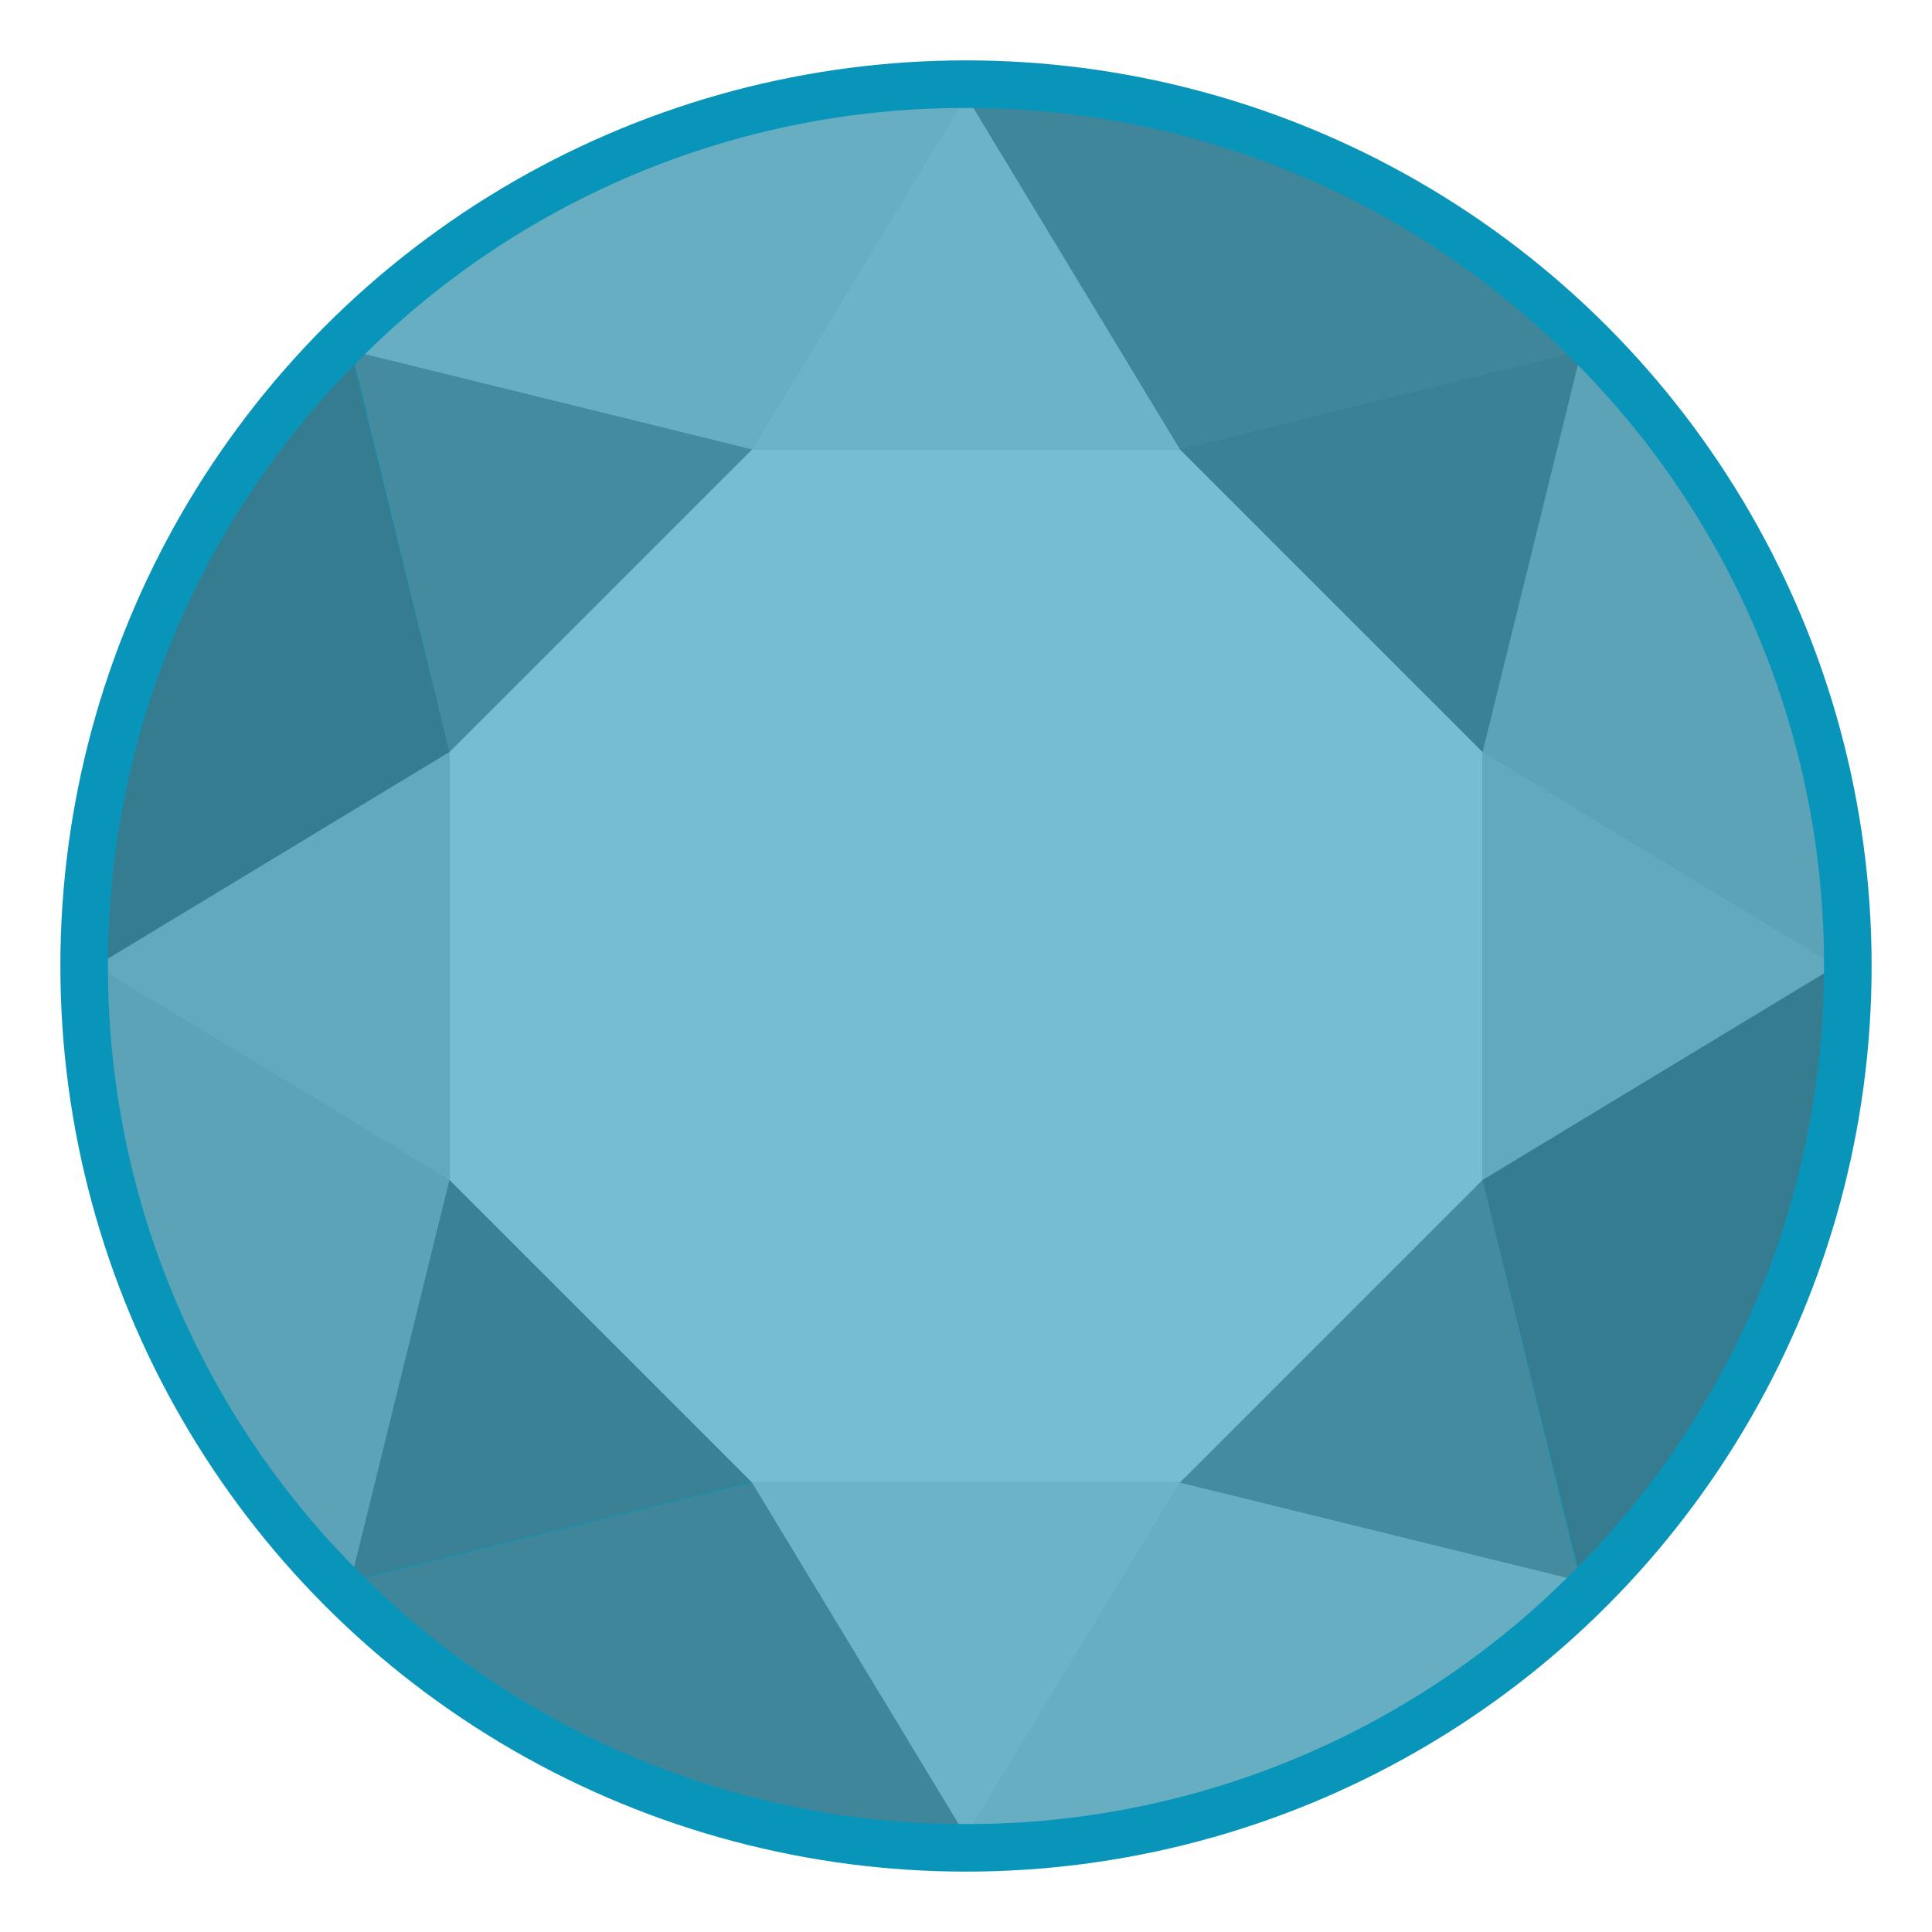 <svg id="Layer_1" data-name="Layer 1" xmlns="http://www.w3.org/2000/svg" viewBox="0 0 288 288"><defs><style>.cls-1{fill:#0995ba;}.cls-2{fill:#b1b3b6;}.cls-10,.cls-2,.cls-3,.cls-4,.cls-5,.cls-6,.cls-7,.cls-8,.cls-9{opacity:0.5;isolation:isolate;}.cls-3{fill:#c7c8ca;}.cls-4{fill:#77787b;}.cls-5{fill:#636466;}.cls-6{fill:#e6e7e8;}.cls-7{fill:#d1d3d4;}.cls-8{fill:#bcbec0;}.cls-9{fill:#808285;}.cls-10{fill:#6d6e71;}</style></defs><title>Artboard 1</title><circle class="cls-1" cx="144" cy="144" r="135"/><path class="cls-2" d="M221,112.1h0l50.9,30.8a127.09,127.09,0,0,0-36.7-88.5L221,112.1Z"/><path class="cls-3" d="M175.9,221h0l-30.8,50.9a127.09,127.09,0,0,0,88.5-36.7L175.9,221Z"/><path class="cls-4" d="M175.9,67h0l57.7-14.2a127.28,127.28,0,0,0-88.5-36.7L175.9,67Z"/><path class="cls-5" d="M221,175.9h0l14.2,57.7a127.28,127.28,0,0,0,36.7-88.5Z"/><path class="cls-3" d="M112.1,67h0l30.8-50.9A127.09,127.09,0,0,0,54.4,52.8L112.1,67Z"/><path class="cls-2" d="M67,175.9h0L16.1,145.1a127.09,127.09,0,0,0,36.7,88.5L67,175.9Z"/><path class="cls-5" d="M67,112.1h0L52.8,54.4a127.28,127.28,0,0,0-36.7,88.5L67,112.1Z"/><path class="cls-4" d="M112.1,221h0L54.4,235.2a127.28,127.28,0,0,0,88.5,36.7L112.1,221Z"/><polygon class="cls-6" points="221 112.1 221 112.1 175.9 67 175.9 67 175.9 67 112.1 67 112.1 67 112.1 67 67 112.1 67 112.1 67 112.1 67 175.9 67 175.9 67 175.9 112.1 221 112.1 221 112.1 221 175.9 221 175.9 221 175.9 221 221 175.9 221 175.9 221 175.9 221 112.1"/><path class="cls-7" d="M112.1,221l30.8,50.9h2.2L175.9,221Z"/><path class="cls-7" d="M175.9,67,145.1,16.1h-2.2L112.1,67Z"/><path class="cls-8" d="M67,112.1,16.1,142.9v2.2L67,175.9Z"/><path class="cls-8" d="M221,175.9l50.9-30.8v-2.2L221,112.1Z"/><path class="cls-9" d="M112.1,67,54.4,52.8l-1.5,1.5L67,112.1Z"/><path class="cls-9" d="M175.9,221l57.7,14.2,1.5-1.5L221,175.9Z"/><path class="cls-10" d="M233.6,52.8,175.9,67,221,112.1l14.2-57.7"/><path class="cls-10" d="M67,175.9,52.8,233.6l1.5,1.5L112,220.9Z"/></svg>